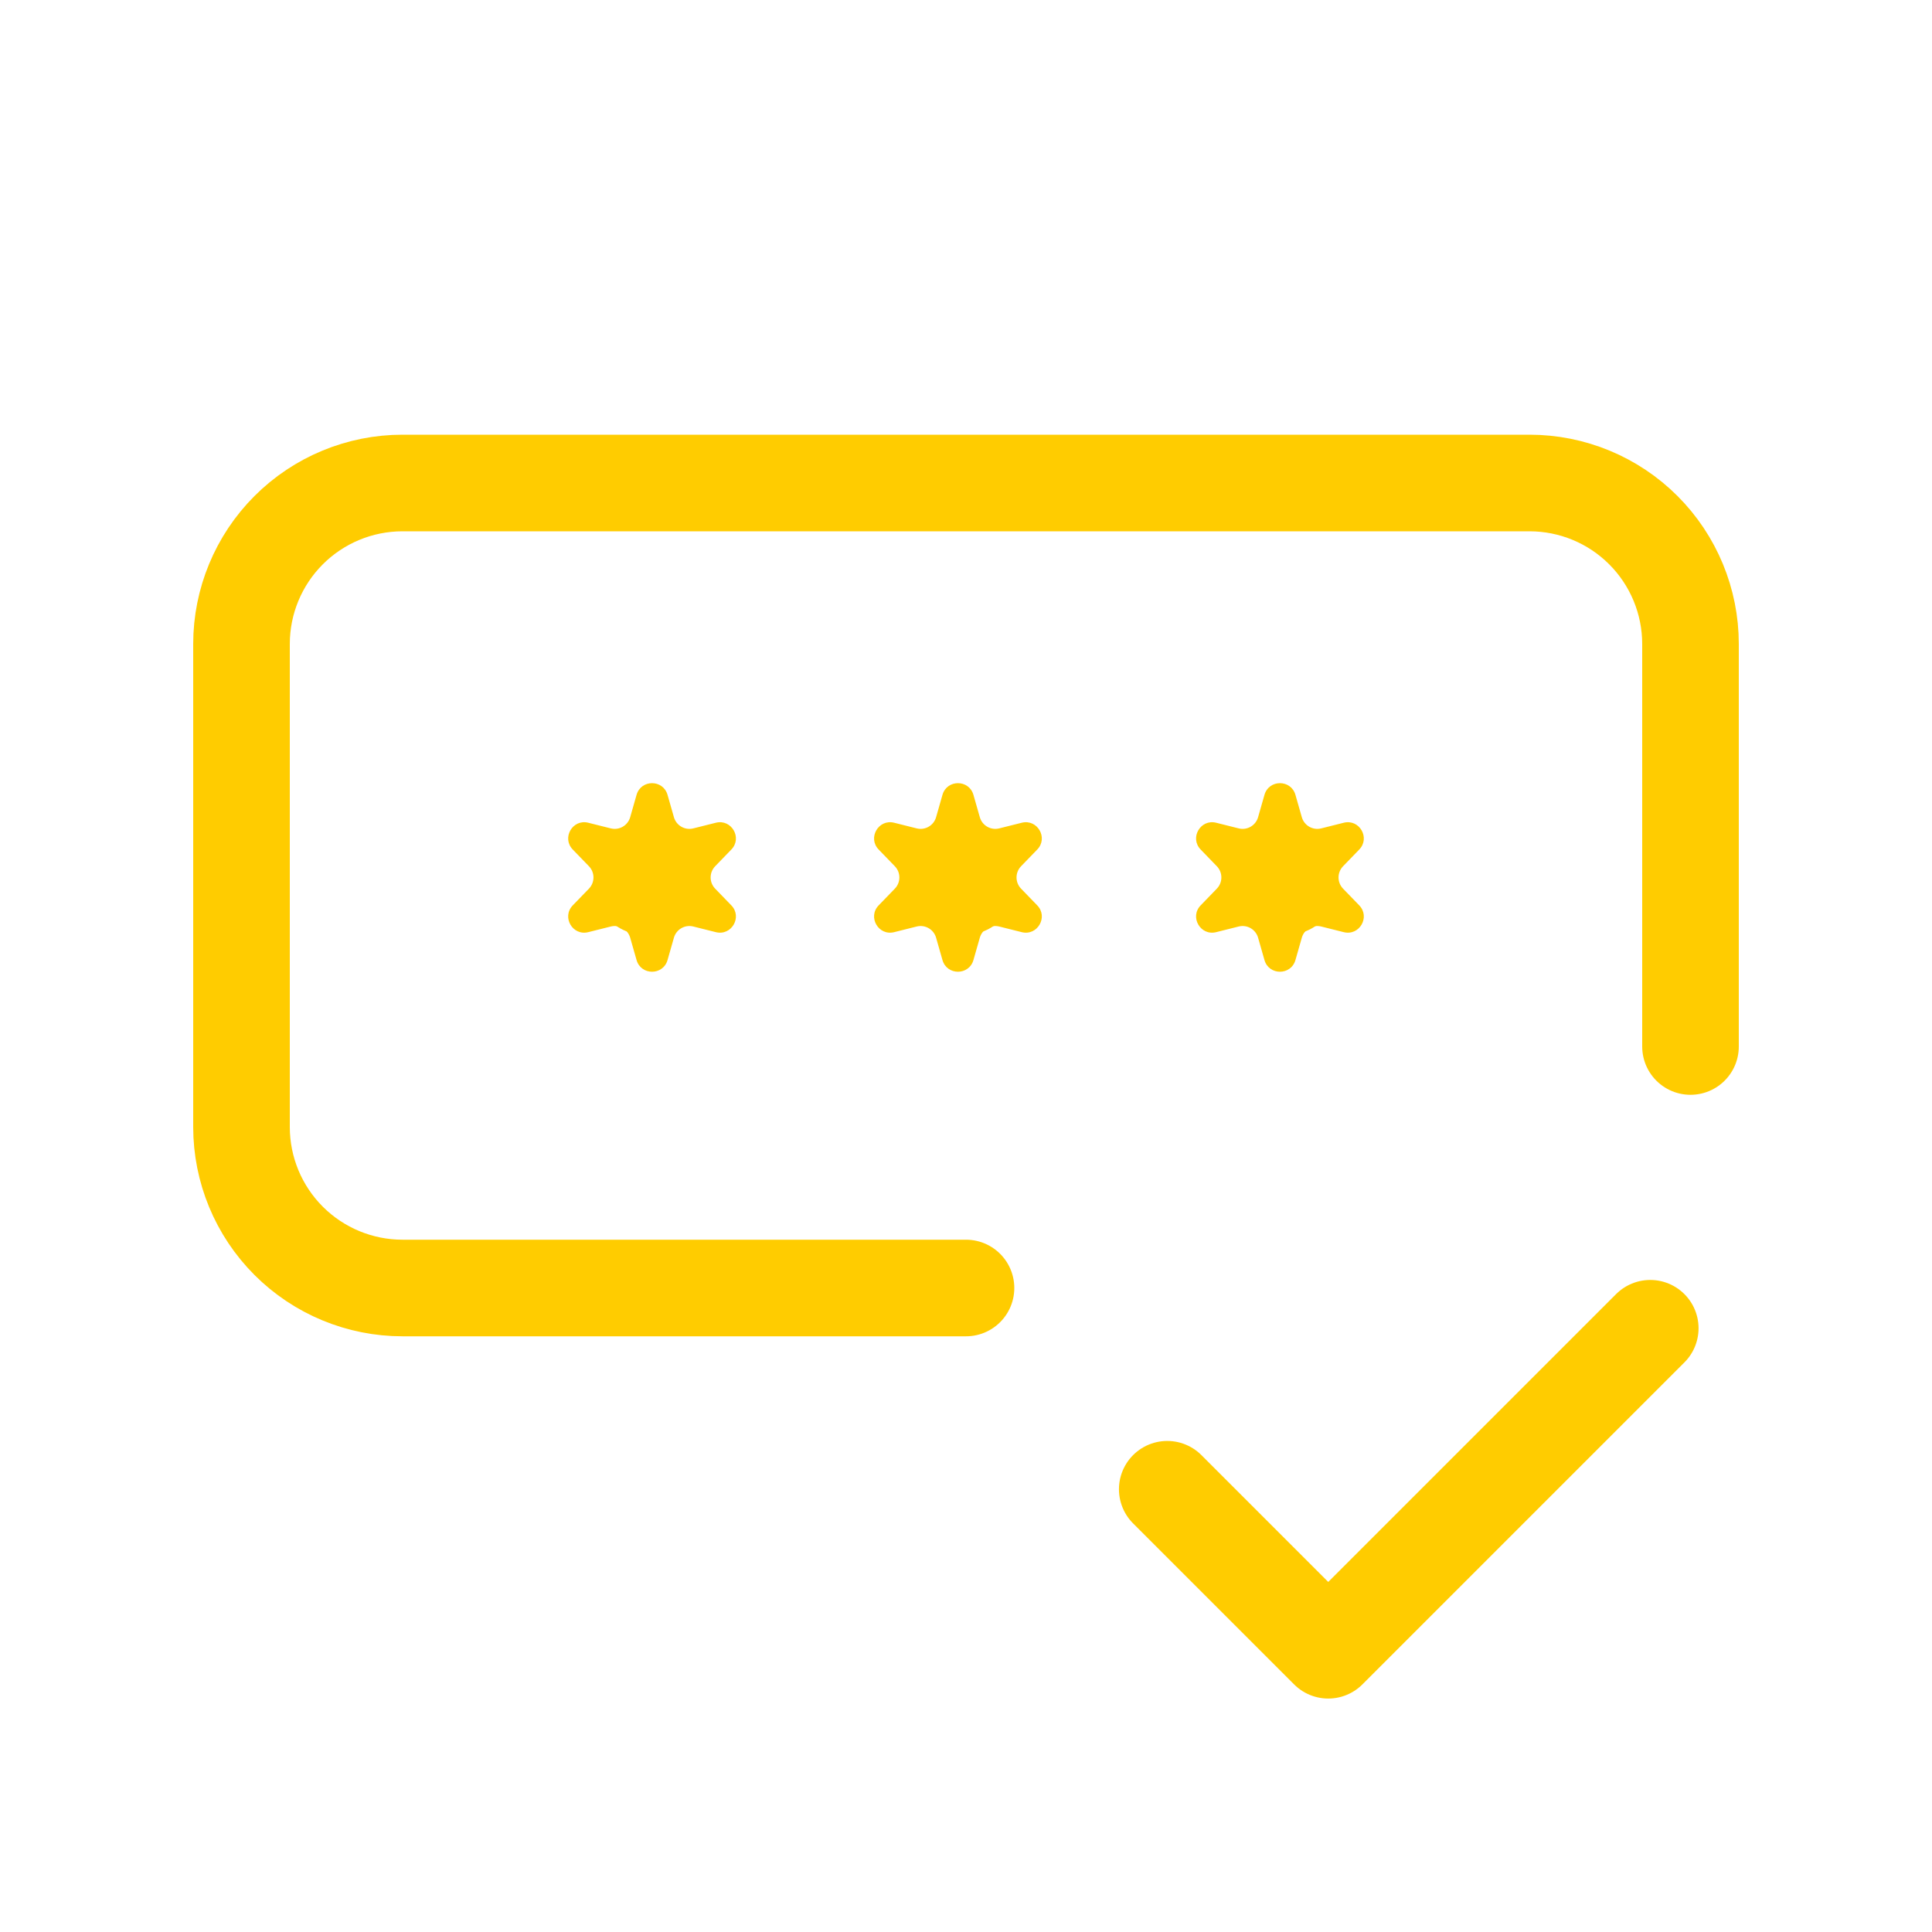 <svg width="120" height="120" viewBox="0 0 120 120" fill="none" xmlns="http://www.w3.org/2000/svg">
<g id="iconoir:password-check">
<path id="Vector" d="M105 65V40C105 37.348 103.946 34.804 102.071 32.929C100.196 31.054 97.652 30 95 30H25C22.348 30 19.804 31.054 17.929 32.929C16.054 34.804 15 37.348 15 40V70C15 72.652 16.054 75.196 17.929 77.071C19.804 78.946 22.348 80 25 80H60M72.5 92.5L82.5 102.5L102.5 82.5M60 55.05L60.05 54.995M80 55.05L80.05 54.995M40 55.05L40.05 54.995" stroke="#FFCC00" stroke-width="6" stroke-linecap="round" stroke-linejoin="round"/>
<path id="Star 1" d="M39.538 49.37C39.815 48.402 41.185 48.402 41.462 49.37L41.858 50.757C42.006 51.276 42.539 51.584 43.062 51.453L44.462 51.102C45.438 50.857 46.124 52.045 45.424 52.767L44.42 53.804C44.045 54.192 44.045 54.808 44.42 55.196L45.424 56.233C46.124 56.955 45.438 58.143 44.462 57.898L43.062 57.547C42.539 57.416 42.006 57.724 41.858 58.243L41.462 59.63C41.185 60.598 39.815 60.598 39.538 59.63L39.142 58.243C38.994 57.724 38.461 57.416 37.938 57.547L36.538 57.898C35.562 58.143 34.876 56.955 35.576 56.233L36.58 55.196C36.955 54.808 36.955 54.192 36.58 53.804L35.576 52.767C34.876 52.045 35.562 50.857 36.538 51.102L37.938 51.453C38.461 51.584 38.994 51.276 39.142 50.757L39.538 49.37Z" fill="#FFCC00"/>
<path id="Star 2" d="M58.538 49.37C58.815 48.402 60.185 48.402 60.462 49.37L60.858 50.757C61.006 51.276 61.539 51.584 62.062 51.453L63.462 51.102C64.438 50.857 65.124 52.045 64.424 52.767L63.42 53.804C63.045 54.192 63.045 54.808 63.42 55.196L64.424 56.233C65.124 56.955 64.438 58.143 63.462 57.898L62.062 57.547C61.539 57.416 61.006 57.724 60.858 58.243L60.462 59.63C60.185 60.598 58.815 60.598 58.538 59.63L58.142 58.243C57.994 57.724 57.461 57.416 56.938 57.547L55.538 57.898C54.562 58.143 53.876 56.955 54.576 56.233L55.58 55.196C55.955 54.808 55.955 54.192 55.58 53.804L54.576 52.767C53.876 52.045 54.562 50.857 55.538 51.102L56.938 51.453C57.461 51.584 57.994 51.276 58.142 50.757L58.538 49.37Z" fill="#FFCC00"/>
<path id="Star 3" d="M78.538 49.37C78.814 48.402 80.186 48.402 80.462 49.37L80.858 50.757C81.006 51.276 81.539 51.584 82.062 51.453L83.462 51.102C84.438 50.857 85.124 52.045 84.424 52.767L83.42 53.804C83.045 54.192 83.045 54.808 83.42 55.196L84.424 56.233C85.124 56.955 84.438 58.143 83.462 57.898L82.062 57.547C81.539 57.416 81.006 57.724 80.858 58.243L80.462 59.63C80.186 60.598 78.814 60.598 78.538 59.63L78.142 58.243C77.994 57.724 77.461 57.416 76.938 57.547L75.538 57.898C74.562 58.143 73.876 56.955 74.576 56.233L75.58 55.196C75.955 54.808 75.955 54.192 75.58 53.804L74.576 52.767C73.876 52.045 74.562 50.857 75.538 51.102L76.938 51.453C77.461 51.584 77.994 51.276 78.142 50.757L78.538 49.37Z" fill="#FFCC00"/>
</g>
</svg>

